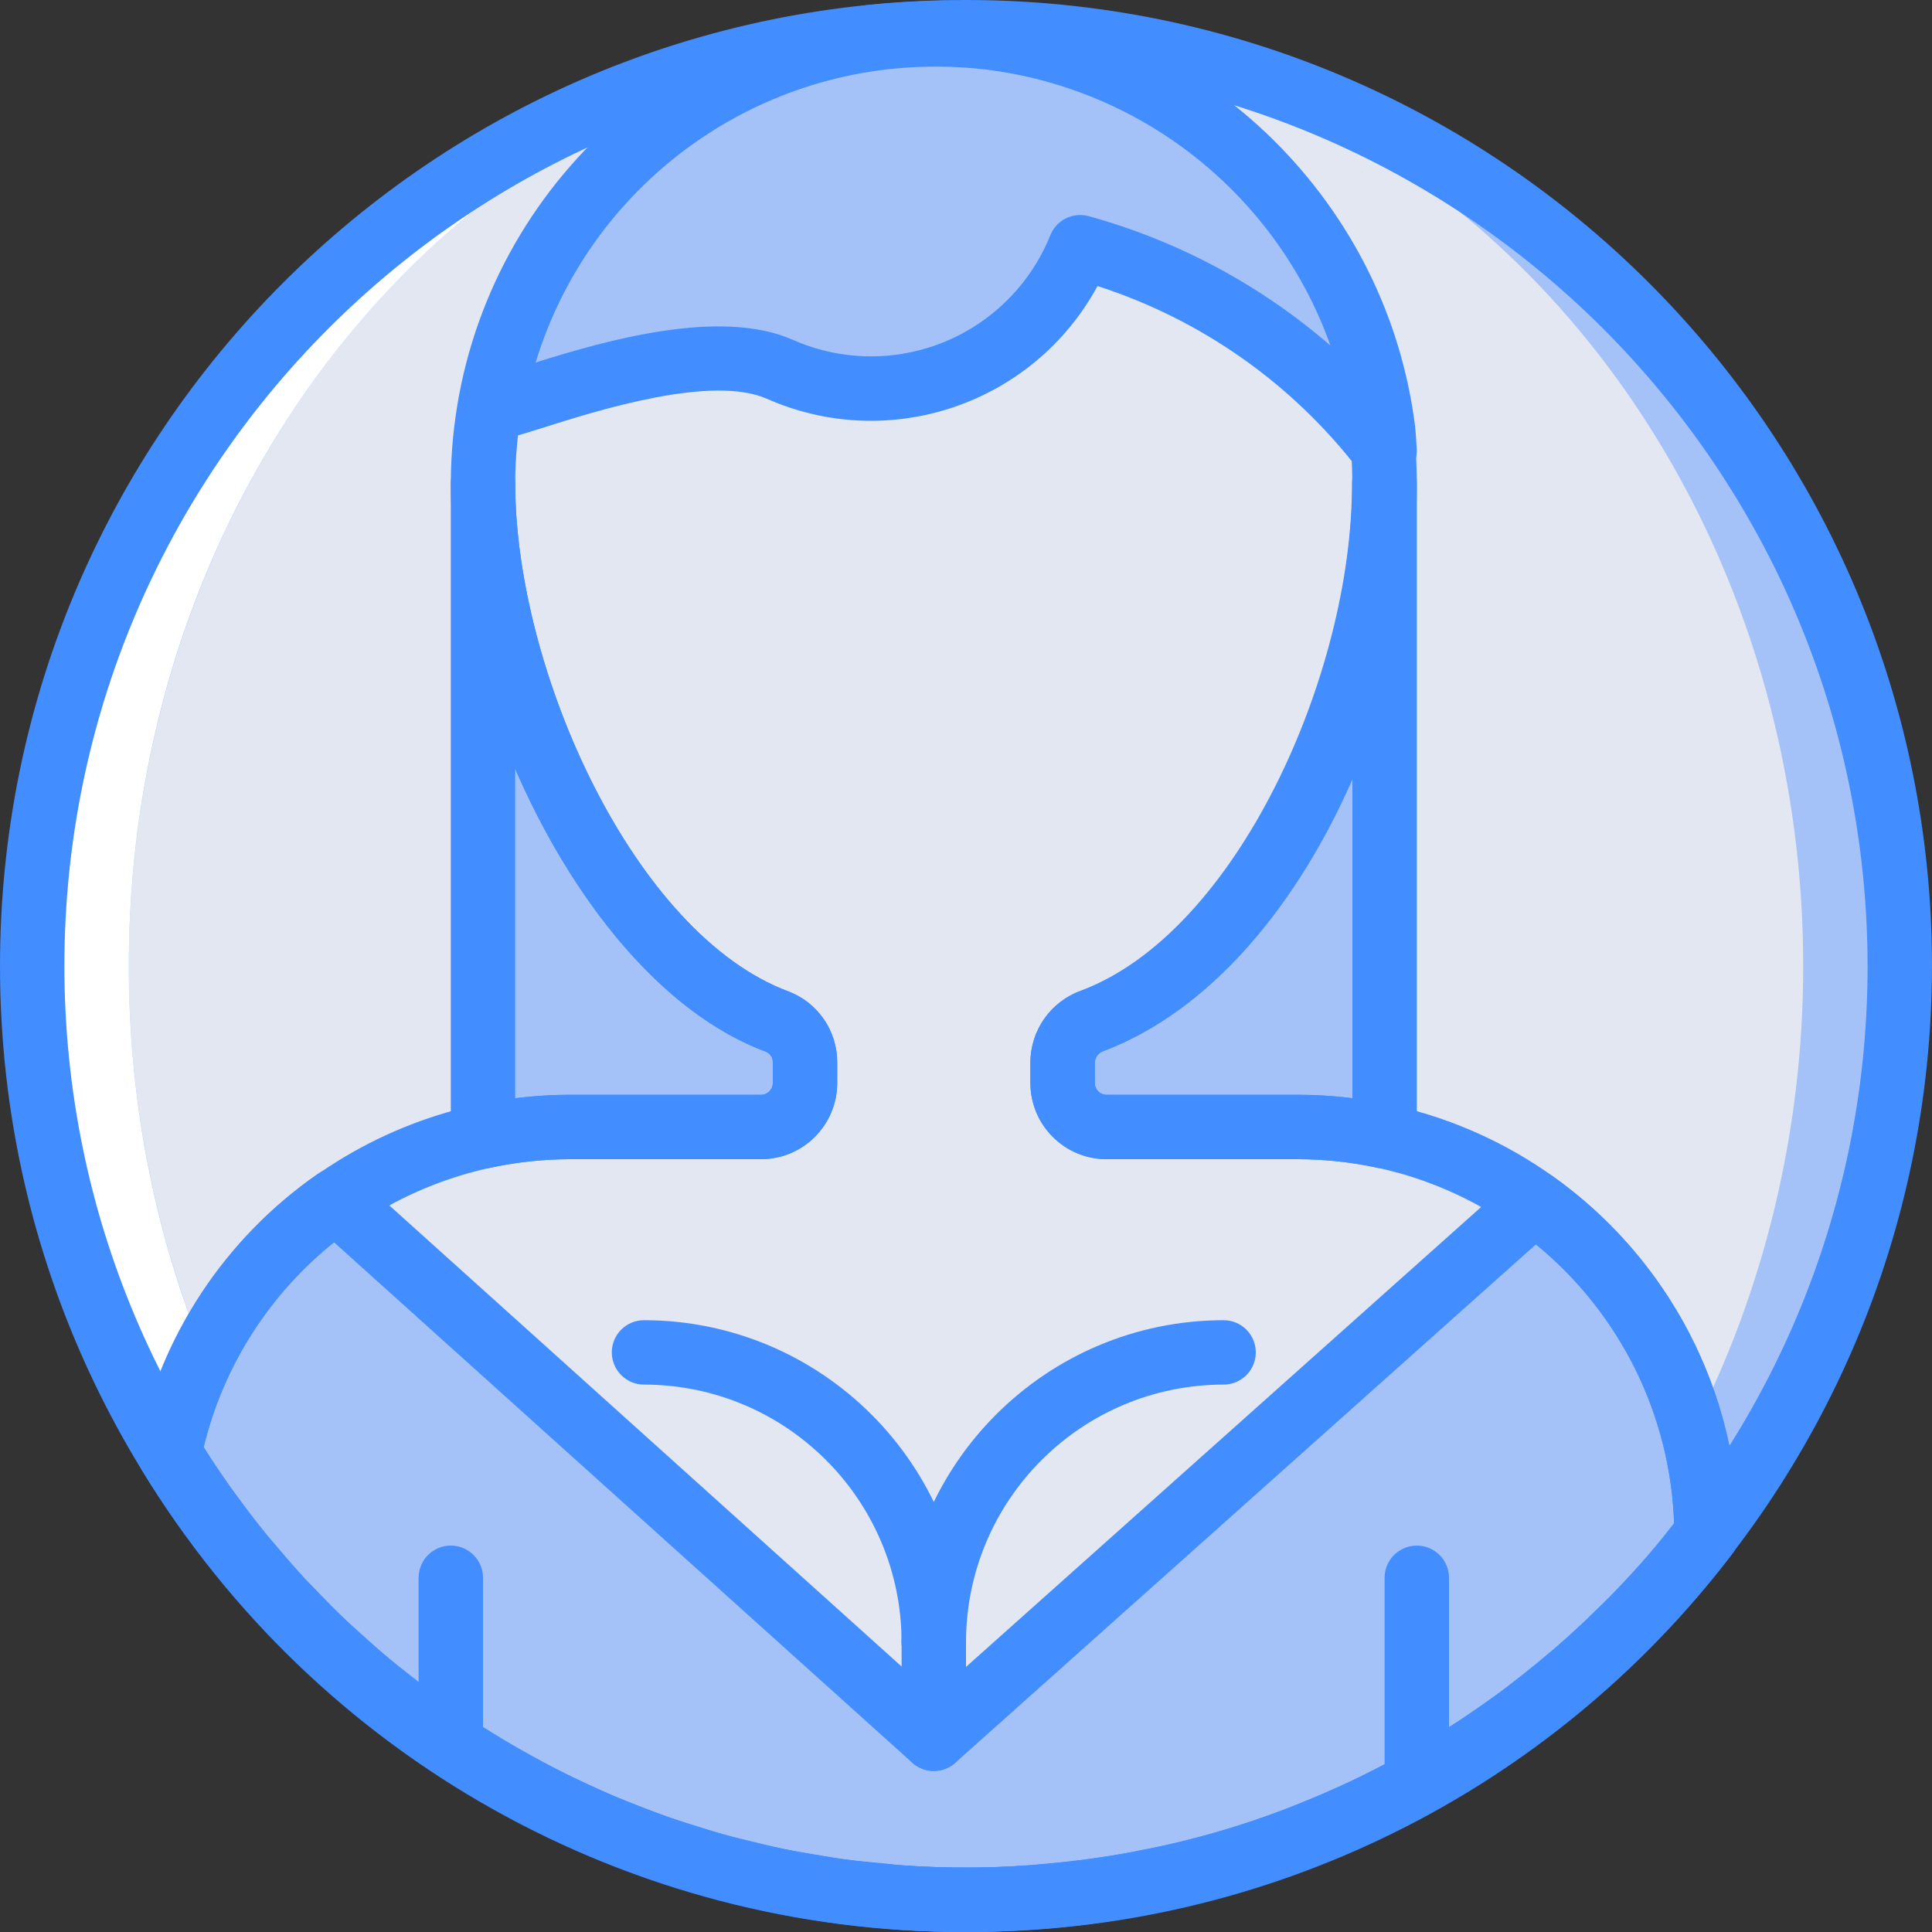 <?xml version="1.0" encoding="iso-8859-1"?>
<!-- Generator: Adobe Illustrator 19.0.0, SVG Export Plug-In . SVG Version: 6.00 Build 0)  -->
<svg version="1.1" id="Capa_1" xmlns="http://www.w3.org/2000/svg" xmlns:xlink="http://www.w3.org/1999/xlink" x="0px" y="0px"
	 viewBox="0 0 512.002 512.002" style="enable-background:new 0 0 512.002 512.002;" xml:space="preserve">
<rect x="0" y="0" width="512.002" height="512.002" fill="#333333" stroke="none"/>
<g>
	<circle style="fill:#A4C2F7;" cx="256.001" cy="256" r="247.467"/>
	<ellipse style="fill:#E3E7F2;" cx="256.001" cy="256" rx="221.867" ry="247.467"/>
	<g>
		<path style="fill:#A4C2F7;" d="M289.495,270.53c-4.672,1.648-7.822,6.032-7.894,10.985v5.506c0,6.432,5.214,11.646,11.646,11.646
			h50.741c7.715,0.012,15.408,0.846,22.946,2.489V128h-0.104C366.95,181.248,334.813,253.491,289.495,270.53z"/>
		<path style="fill:#A4C2F7;" d="M150.947,298.667h50.742c6.432,0,11.646-5.214,11.646-11.646V281.6
			c0.063-4.783-2.844-9.104-7.297-10.848c-45.548-16.847-78.036-91.348-78.036-142.752v173.156
			C135.539,299.513,143.231,298.678,150.947,298.667L150.947,298.667z"/>
	</g>
	<path style="fill:#E3E7F2;" d="M452.254,406.673c-0.146-59.691-48.575-108.004-108.266-108.006h-50.741
		c-6.432,0-11.646-5.214-11.646-11.646v-5.506c0.072-4.953,3.222-9.337,7.893-10.985c49.53-18.622,83.439-99.872,76.553-157.298
		c-6.924-54.6-50.151-97.464-104.807-103.927c-3.674-0.411-7.297-0.544-10.907-0.628c-6.435,0.145-12.826,0.469-19.131,1.096
		C172.095,17.864,128.032,68.342,128.001,128c0,51.404,32.488,125.905,78.036,142.752c4.454,1.744,7.36,6.065,7.297,10.848v5.421
		c0,6.432-5.214,11.646-11.646,11.646h-50.741c-51.389,0.004-95.702,36.117-106.077,86.448
		c42.532,69.558,116.601,113.698,198.018,118.006C324.304,507.43,402.618,471.353,452.254,406.673z"/>
	<path style="fill:#FFFFFF;" d="M34.134,256c0-136.673,99.333-247.467,221.867-247.467C119.329,8.533,8.534,119.328,8.534,256
		s110.795,247.467,247.467,247.467C133.467,503.467,34.134,392.672,34.134,256z"/>
	<path style="fill:#A4C2F7;" d="M278.281,502.367c3.896-0.348,7.77-0.769,11.612-1.296c1.942-0.266,3.876-0.554,5.804-0.865
		c3.805-0.614,7.574-1.331,11.32-2.118c1.7-0.357,3.413-0.678,5.099-1.07c5.306-1.231,10.563-2.587,15.732-4.155
		c0.285-0.087,0.56-0.196,0.845-0.283c4.903-1.505,9.728-3.184,14.496-4.981c1.677-0.632,3.321-1.328,4.981-1.996
		c3.387-1.363,6.745-2.782,10.056-4.289c1.786-0.812,3.562-1.644,5.326-2.496c3.286-1.592,6.523-3.268,9.727-4.998
		c1.539-0.831,3.098-1.631,4.617-2.495c4.583-2.603,9.1-5.311,13.495-8.193c0.417-0.273,0.811-0.577,1.227-0.854
		c4.013-2.665,7.939-5.445,11.78-8.34c1.422-1.069,2.802-2.19,4.199-3.289c2.831-2.224,5.614-4.504,8.351-6.84
		c1.443-1.239,2.872-2.492,4.287-3.762c2.764-2.484,5.466-5.033,8.108-7.646c1.154-1.135,2.333-2.244,3.466-3.401
		c3.716-3.799,7.34-7.691,10.807-11.722c0.138-0.16,0.264-0.332,0.401-0.494c2.852-3.334,5.554-6.798,8.229-10.281
		c-0.137-34.915-17.135-67.613-45.635-87.783L247.467,460.8L88.98,318.161c-22.701,15.84-38.477,39.769-44.09,66.875
		c2.977,4.861,6.11,9.612,9.399,14.251c0.414,0.582,0.866,1.133,1.285,1.713c2.725,3.76,5.528,7.46,8.454,11.058
		c0.834,1.023,1.721,2,2.57,3.01c2.595,3.088,5.228,6.143,7.968,9.099c1.107,1.193,2.264,2.337,3.394,3.507
		c2.577,2.674,5.181,5.319,7.875,7.875c1.336,1.267,2.718,2.485,4.082,3.723c2.592,2.352,5.21,4.674,7.9,6.915
		c1.523,1.269,3.081,2.495,4.635,3.727c2.634,2.09,5.298,4.144,8.018,6.127c1.691,1.232,3.408,2.429,5.13,3.62
		c2.684,1.855,5.405,3.66,8.162,5.415c1.833,1.161,3.683,2.299,5.548,3.413c2.746,1.643,5.528,3.231,8.344,4.765
		c1.96,1.07,3.928,2.126,5.92,3.145c2.819,1.443,5.68,2.811,8.56,4.147c2.064,0.956,4.126,1.91,6.22,2.813
		c2.896,1.246,5.839,2.404,8.791,3.541c2.154,0.831,4.301,1.673,6.483,2.444c2.988,1.056,6.023,2.005,9.062,2.948
		c2.214,0.686,4.414,1.402,6.654,2.027c3.121,0.872,6.292,1.618,9.461,2.369c2.219,0.526,4.421,1.1,6.663,1.565
		c3.325,0.692,6.703,1.232,10.076,1.787c2.147,0.354,4.272,0.775,6.438,1.073c3.734,0.515,7.521,0.852,11.306,1.198
		c1.855,0.169,3.684,0.425,5.551,0.552c5.672,0.39,11.392,0.605,17.163,0.605c5.72,0,11.381-0.247,17.005-0.629
		C274.775,502.717,276.523,502.525,278.281,502.367z"/>
	<g>
		<path style="fill:#428DFF;" d="M119.467,470.958c-2.264,0.001-4.435-0.897-6.035-2.498c-1.601-1.601-2.499-3.772-2.498-6.035
			v-44.292c0-4.713,3.821-8.533,8.533-8.533c4.713,0,8.533,3.82,8.533,8.533v44.292c0.001,2.264-0.897,4.435-2.498,6.035
			C123.902,470.061,121.731,470.96,119.467,470.958L119.467,470.958z"/>
		<path style="fill:#428DFF;" d="M375.467,481.267c-2.264,0.001-4.435-0.897-6.035-2.498c-1.601-1.601-2.499-3.772-2.498-6.035
			v-54.6c0-4.713,3.82-8.533,8.533-8.533s8.533,3.82,8.533,8.533v54.6c0.001,2.264-0.897,4.435-2.498,6.035
			C379.902,480.369,377.731,481.268,375.467,481.267L375.467,481.267z"/>
		<path style="fill:#428DFF;" d="M247.467,443.733c-2.264,0.001-4.435-0.897-6.035-2.498c-1.601-1.601-2.499-3.772-2.498-6.035
			c0.055-47.105,38.228-85.278,85.333-85.333c4.713,0,8.533,3.82,8.533,8.533s-3.82,8.533-8.533,8.533
			c-37.685,0.043-68.224,30.582-68.267,68.267c0.001,2.264-0.897,4.435-2.498,6.035
			C251.902,442.836,249.731,443.735,247.467,443.733z"/>
		<path style="fill:#428DFF;" d="M247.467,443.733c-2.264,0.001-4.435-0.897-6.035-2.498c-1.601-1.601-2.499-3.772-2.498-6.035
			c-0.043-37.685-30.582-68.224-68.267-68.267c-4.713,0-8.533-3.82-8.533-8.533s3.82-8.533,8.533-8.533
			c47.105,0.055,85.278,38.228,85.333,85.333c0.001,2.264-0.897,4.435-2.498,6.035C251.902,442.836,249.731,443.735,247.467,443.733
			z"/>
		<path style="fill:#428DFF;" d="M247.467,469.333c-2.264,0.001-4.435-0.897-6.035-2.498c-1.601-1.601-2.499-3.772-2.498-6.035
			v-25.6c0-4.713,3.821-8.533,8.533-8.533c4.713,0,8.533,3.82,8.533,8.533v25.6c0.001,2.264-0.897,4.435-2.498,6.035
			C251.902,468.436,249.731,469.335,247.467,469.333L247.467,469.333z"/>
		<path style="fill:#428DFF;" d="M366.934,309.692c-0.605-0.001-1.208-0.066-1.8-0.192c-6.949-1.514-14.038-2.285-21.15-2.3h-50.733
			c-11.141-0.016-20.168-9.043-20.183-20.183v-5.5c0.04-8.519,5.405-16.102,13.425-18.975c41.233-15.5,71.917-83.808,71.808-134.525
			c-0.004-2.266,0.893-4.44,2.494-6.044c1.601-1.604,3.773-2.505,6.039-2.506c4.734-0.011,8.589,3.8,8.634,8.534v173.158
			c0,2.263-0.899,4.434-2.499,6.034C371.368,308.793,369.197,309.692,366.934,309.692L366.934,309.692z M358.401,204.717
			c-14.625,33.817-37.8,63.233-65.908,73.8v0.009c-1.326,0.418-2.262,1.604-2.358,2.991v5.5c0.003,1.72,1.397,3.113,3.117,3.117
			h50.733c4.82,0.004,9.635,0.31,14.417,0.917V204.717z"/>
		<path style="fill:#428DFF;" d="M128.001,309.692c-2.263,0-4.434-0.899-6.034-2.499c-1.6-1.6-2.499-3.771-2.499-6.034V128
			c0-4.713,3.821-8.533,8.533-8.533c4.713,0,8.533,3.821,8.533,8.533c0,49.917,31.65,119.658,72.458,134.75
			c7.796,2.992,12.924,10.5,12.875,18.85v5.417c-0.016,11.14-9.043,20.168-20.183,20.183h-50.733
			c-7.112,0.015-14.201,0.786-21.15,2.3C129.209,309.626,128.606,309.69,128.001,309.692L128.001,309.692z M136.534,203.75v87.3
			c4.782-0.607,9.597-0.913,14.417-0.917h50.733c1.72-0.003,3.113-1.397,3.117-3.117V281.6c0.052-1.213-0.632-2.338-1.733-2.85
			C175.251,268.467,151.526,238.308,136.534,203.75L136.534,203.75z"/>
		<path style="fill:#428DFF;" d="M256.001,512c-141.385,0-256-114.615-256-256s114.615-256,256-256s256,114.615,256,256
			C511.841,397.319,397.319,511.84,256.001,512z M256.001,17.067C124.042,17.067,17.067,124.041,17.067,256
			s106.974,238.933,238.933,238.933S494.934,387.959,494.934,256C494.786,124.102,387.899,17.215,256.001,17.067z"/>
		<path style="fill:#428DFF;" d="M256.001,512c-89.231,0.305-172.104-46.148-218.408-122.425c-1.131-1.843-1.519-4.048-1.083-6.167
			c11.295-54.24,59.039-93.153,114.442-93.275h50.733c1.72-0.003,3.113-1.397,3.117-3.117V281.6c0.052-1.213-0.632-2.338-1.733-2.85
			c-47.842-17.692-83.6-94.183-83.6-150.75c0.213-63.858,47.34-117.846,110.583-126.683c6.225-0.625,12.7-1,20.083-1.175
			c4.258,0.092,8.133,0.242,12.067,0.692c58.573,6.938,104.894,52.871,112.325,111.383c7.183,59.942-27.083,145.642-82.033,166.3
			c-1.325,0.424-2.259,1.612-2.358,3v5.5c0.003,1.72,1.397,3.113,3.117,3.117h50.733c64.352,0.107,116.537,52.165,116.8,116.517
			c0.007,1.889-0.615,3.727-1.766,5.225C410.747,475.186,335.614,512.24,256.001,512z M53.951,383.567
			c41.421,65.612,112.128,107.02,189.616,111.045c77.489,4.025,152.105-29.835,200.1-90.803
			c-1.779-53.797-45.857-96.516-99.683-96.608h-50.733c-11.141-0.016-20.168-9.043-20.183-20.183v-5.5
			c0.04-8.519,5.405-16.102,13.425-18.975c45.792-17.217,77.358-95.933,71.083-148.292c-6.432-50.677-46.554-90.458-97.283-96.458
			c-3.425-0.392-6.8-0.508-10.158-0.583c-6.55,0.158-12.592,0.508-18.083,1.058C177.368,26.029,136.683,72.77,136.534,128
			c0,49.917,31.65,119.658,72.458,134.75c7.796,2.992,12.924,10.5,12.875,18.85v5.417c-0.016,11.14-9.043,20.168-20.183,20.183
			h-50.733C104.897,307.304,64.861,338.824,53.951,383.567z"/>
	</g>
	<path style="fill:#A4C2F7;" d="M286.263,65.519c32.05,8.713,60.376,27.656,80.671,53.948c-0.139-1.887-0.2-3.817-0.421-5.658
		c-6.924-54.6-50.151-97.463-104.807-103.927c-4.35-0.482-8.722-0.734-13.099-0.754l-0.408-0.01
		c-58.07-0.102-107.793,41.587-117.823,98.784l0.033,0.05c1.525,2.153,52.037-20.81,76.294-10.066
		c14.812,6.541,31.645,6.79,46.644,0.688C268.345,92.472,280.224,80.543,286.263,65.519L286.263,65.519z"/>
	<g>
		<path style="fill:#428DFF;" d="M366.934,128c-2.699,0-5.239-1.277-6.85-3.442c-17.6-22.895-41.746-39.896-69.233-48.75
			c-16.97,31.25-55.081,44.246-87.608,29.875c-14.633-6.475-44.933,3.1-59.492,7.717c-11.167,3.533-16.275,5.15-20.3-0.517
			c-1.329-1.869-1.863-4.188-1.483-6.45C132.573,45.177,185.775,0.475,247.942,0.583h0.275c4.822,0.019,9.64,0.292,14.433,0.817
			c58.575,6.946,104.898,52.878,112.341,111.392c0.158,1.383,0.25,2.8,0.333,4.208l0.117,1.825c0.176,2.367-0.641,4.701-2.255,6.441
			C371.573,127.007,369.308,127.997,366.934,128z M248.301,17.658c-48.873-0.209-92.098,31.659-106.35,78.408
			c18.392-5.767,48.883-14.55,68.208-5.983c12.697,5.602,27.124,5.812,39.979,0.581c12.854-5.231,23.036-15.455,28.213-28.331
			c1.616-4.027,6-6.198,10.183-5.042c23.638,6.526,45.523,18.244,64.059,34.3c-14.227-39.864-49.803-68.231-91.833-73.225
			c-4.051-0.451-8.124-0.687-12.2-0.708H248.301z"/>
		<path style="fill:#428DFF;" d="M256.001,512c-5.692,0-11.658-0.208-17.742-0.617c-1.275-0.092-2.5-0.225-3.733-0.367l-2.042-0.217
			c-3.883-0.35-7.792-0.7-11.65-1.225c-1.483-0.208-2.925-0.458-4.367-0.717l-3.275-0.558c-3.175-0.525-6.342-1.042-9.467-1.692
			c-1.742-0.367-3.467-0.783-5.192-1.208l-1.725-0.417c-3.6-0.858-6.7-1.592-9.767-2.45c-1.75-0.483-3.483-1.025-5.208-1.575
			l-1.667-0.517c-3.15-0.975-6.292-1.958-9.392-3.058c-1.942-0.683-3.875-1.425-5.808-2.175l-0.9-0.35
			c-3.033-1.167-6.075-2.375-9.075-3.658c-1.875-0.8-3.708-1.65-5.55-2.492l-0.875-0.408c-3.017-1.4-5.967-2.817-8.883-4.3
			c-2.05-1.05-4.092-2.15-6.125-3.258c-2.9-1.592-5.783-3.225-8.625-4.925c-1.933-1.158-3.844-2.333-5.733-3.525
			c-2.867-1.825-5.686-3.697-8.458-5.617c-1.775-1.225-3.55-2.458-5.3-3.742c-2.808-2.05-5.567-4.175-8.283-6.325l-0.775-0.617
			c-1.358-1.075-2.708-2.15-4.042-3.258c-2.758-2.3-5.475-4.7-8.158-7.133l-1.192-1.084c-1.025-0.917-2.042-1.833-3.033-2.783
			c-2.783-2.642-5.483-5.375-8.15-8.142l-3.492-3.617c-2.85-3.067-5.575-6.225-8.258-9.425l-0.95-1.108
			c-0.575-0.658-1.15-1.317-1.708-2c-3.025-3.725-5.917-7.55-8.733-11.433l-1.367-1.832c-3.267-4.575-6.542-9.533-9.692-14.692
			c-1.125-1.846-1.509-4.049-1.075-6.167c6.002-29.264,23.03-55.098,47.558-72.15c3.252-2.284,7.652-2.014,10.6,0.65l152.8,137.525
			l153.433-136.983c2.975-2.65,7.387-2.893,10.633-0.583c30.671,21.823,48.983,57.058,49.217,94.7
			c0.007,1.892-0.615,3.733-1.766,5.233c-2.767,3.6-5.558,7.175-8.508,10.617c-4,4.692-7.75,8.708-11.592,12.642
			c-0.833,0.85-1.692,1.683-2.542,2.508l-1.058,1.025c-2.725,2.683-5.508,5.333-8.375,7.9c-1.475,1.317-2.953,2.614-4.433,3.891
			c-2.817,2.417-5.7,4.767-8.617,7.058l-4.325,3.392c-4.017,3.008-8.075,5.892-12.217,8.65l-1.25,0.867
			c-4.575,2.992-9.25,5.8-13.992,8.492c-1.15,0.658-2.35,1.292-3.558,1.933l-1.242,0.658c-3.275,1.775-6.625,3.508-10.033,5.158
			c-1.792,0.875-3.642,1.733-5.492,2.575c-3.45,1.567-6.925,3.042-10.433,4.45l-1.592,0.642c-1.175,0.483-2.35,0.967-3.541,1.417
			c-4.933,1.867-9.936,3.586-15.009,5.158l-0.875,0.292c-5.342,1.617-10.783,3.017-16.275,4.292c-1.2,0.283-2.417,0.533-3.625,0.775
			l-1.65,0.341c-3.891,0.817-7.783,1.55-11.709,2.192c-2.025,0.325-4.033,0.625-6.05,0.892c-3.925,0.55-7.942,0.975-11.967,1.342
			l-1.575,0.15c-1.3,0.125-2.6,0.242-3.908,0.333C267.142,511.783,261.384,512,256.001,512z M53.976,383.492
			c2.375,3.767,4.817,7.4,7.267,10.833l1.275,1.717c2.6,3.583,5.308,7.158,8.133,10.633l2.475,2.892c2.517,3,5.058,5.942,7.7,8.8
			l3.3,3.408c2.467,2.567,4.983,5.117,7.583,7.592c0.883,0.833,1.792,1.65,2.7,2.467l1.25,1.125
			c2.492,2.258,5.008,4.508,7.608,6.658c1.242,1.042,2.483,2.025,3.725,3.017l0.775,0.608c2.525,2,5.1,3.992,7.733,5.908
			c1.625,1.183,3.283,2.333,4.95,3.483c2.6,1.8,5.217,3.55,7.883,5.233c1.758,1.117,3.55,2.225,5.358,3.3
			c2.65,1.583,5.333,3.114,8.05,4.592c1.9,1.042,3.792,2.058,5.717,3.042c2.725,1.4,5.492,2.717,8.275,4.017l0.85,0.383
			c1.708,0.792,3.408,1.575,5.142,2.317c2.783,1.2,5.625,2.325,8.475,3.417l0.925,0.358c1.766,0.683,3.533,1.367,5.325,2
			c2.908,1.025,5.833,1.942,8.767,2.85l1.717,0.533c1.558,0.492,3.117,0.983,4.7,1.425c2.85,0.792,5.733,1.475,8.608,2.158
			l2.342,0.558c1.533,0.383,3.067,0.758,4.625,1.075c2.892,0.608,5.825,1.084,8.758,1.575l3.475,0.583
			c1.233,0.225,2.467,0.442,3.708,0.617c3.592,0.483,7.25,0.817,10.9,1.142l2.358,0.25c1.008,0.108,2.008,0.225,3.033,0.3
			c10.981,0.794,22.005,0.781,32.983-0.042c1.158-0.075,2.292-0.183,3.417-0.292l1.675-0.158l0,0c3.758-0.333,7.492-0.742,11.2-1.25
			c1.917-0.258,3.775-0.542,5.642-0.833c3.65-0.592,7.292-1.292,10.917-2.042l1.742-0.367c1.058-0.208,2.116-0.425,3.167-0.667
			c5.125-1.192,10.2-2.492,15.192-4.008l0.908-0.3c4.642-1.425,9.292-3.05,13.892-4.783c1.042-0.392,2.067-0.817,3.1-1.242
			l1.708-0.691c3.283-1.317,6.522-2.697,9.717-4.142c1.692-0.775,3.408-1.567,5.108-2.392c3.2-1.55,6.317-3.167,9.4-4.833
			l1.358-0.725c1.033-0.55,2.075-1.092,3.092-1.675c4.45-2.525,8.808-5.133,13.058-7.917l1.2-0.842
			c3.85-2.558,7.642-5.258,11.366-8.05l4.042-3.167c2.725-2.15,5.425-4.35,8.075-6.617c1.4-1.192,2.775-2.408,4.142-3.633
			c2.658-2.392,5.264-4.85,7.817-7.375l1.142-1.108c0.742-0.717,1.483-1.434,2.208-2.175c3.592-3.667,7.092-7.417,10.433-11.308
			c2.408-2.842,4.5-5.467,6.517-8.058c-1.013-28.749-14.358-55.67-36.625-73.883L253.151,467.167
			c-3.252,2.889-8.153,2.878-11.392-0.025L88.484,329.192C71.266,342.954,59.125,362.06,53.976,383.492z"/>
	</g>
</g>
<g>
</g>
<g>
</g>
<g>
</g>
<g>
</g>
<g>
</g>
<g>
</g>
<g>
</g>
<g>
</g>
<g>
</g>
<g>
</g>
<g>
</g>
<g>
</g>
<g>
</g>
<g>
</g>
<g>
</g>
</svg>
